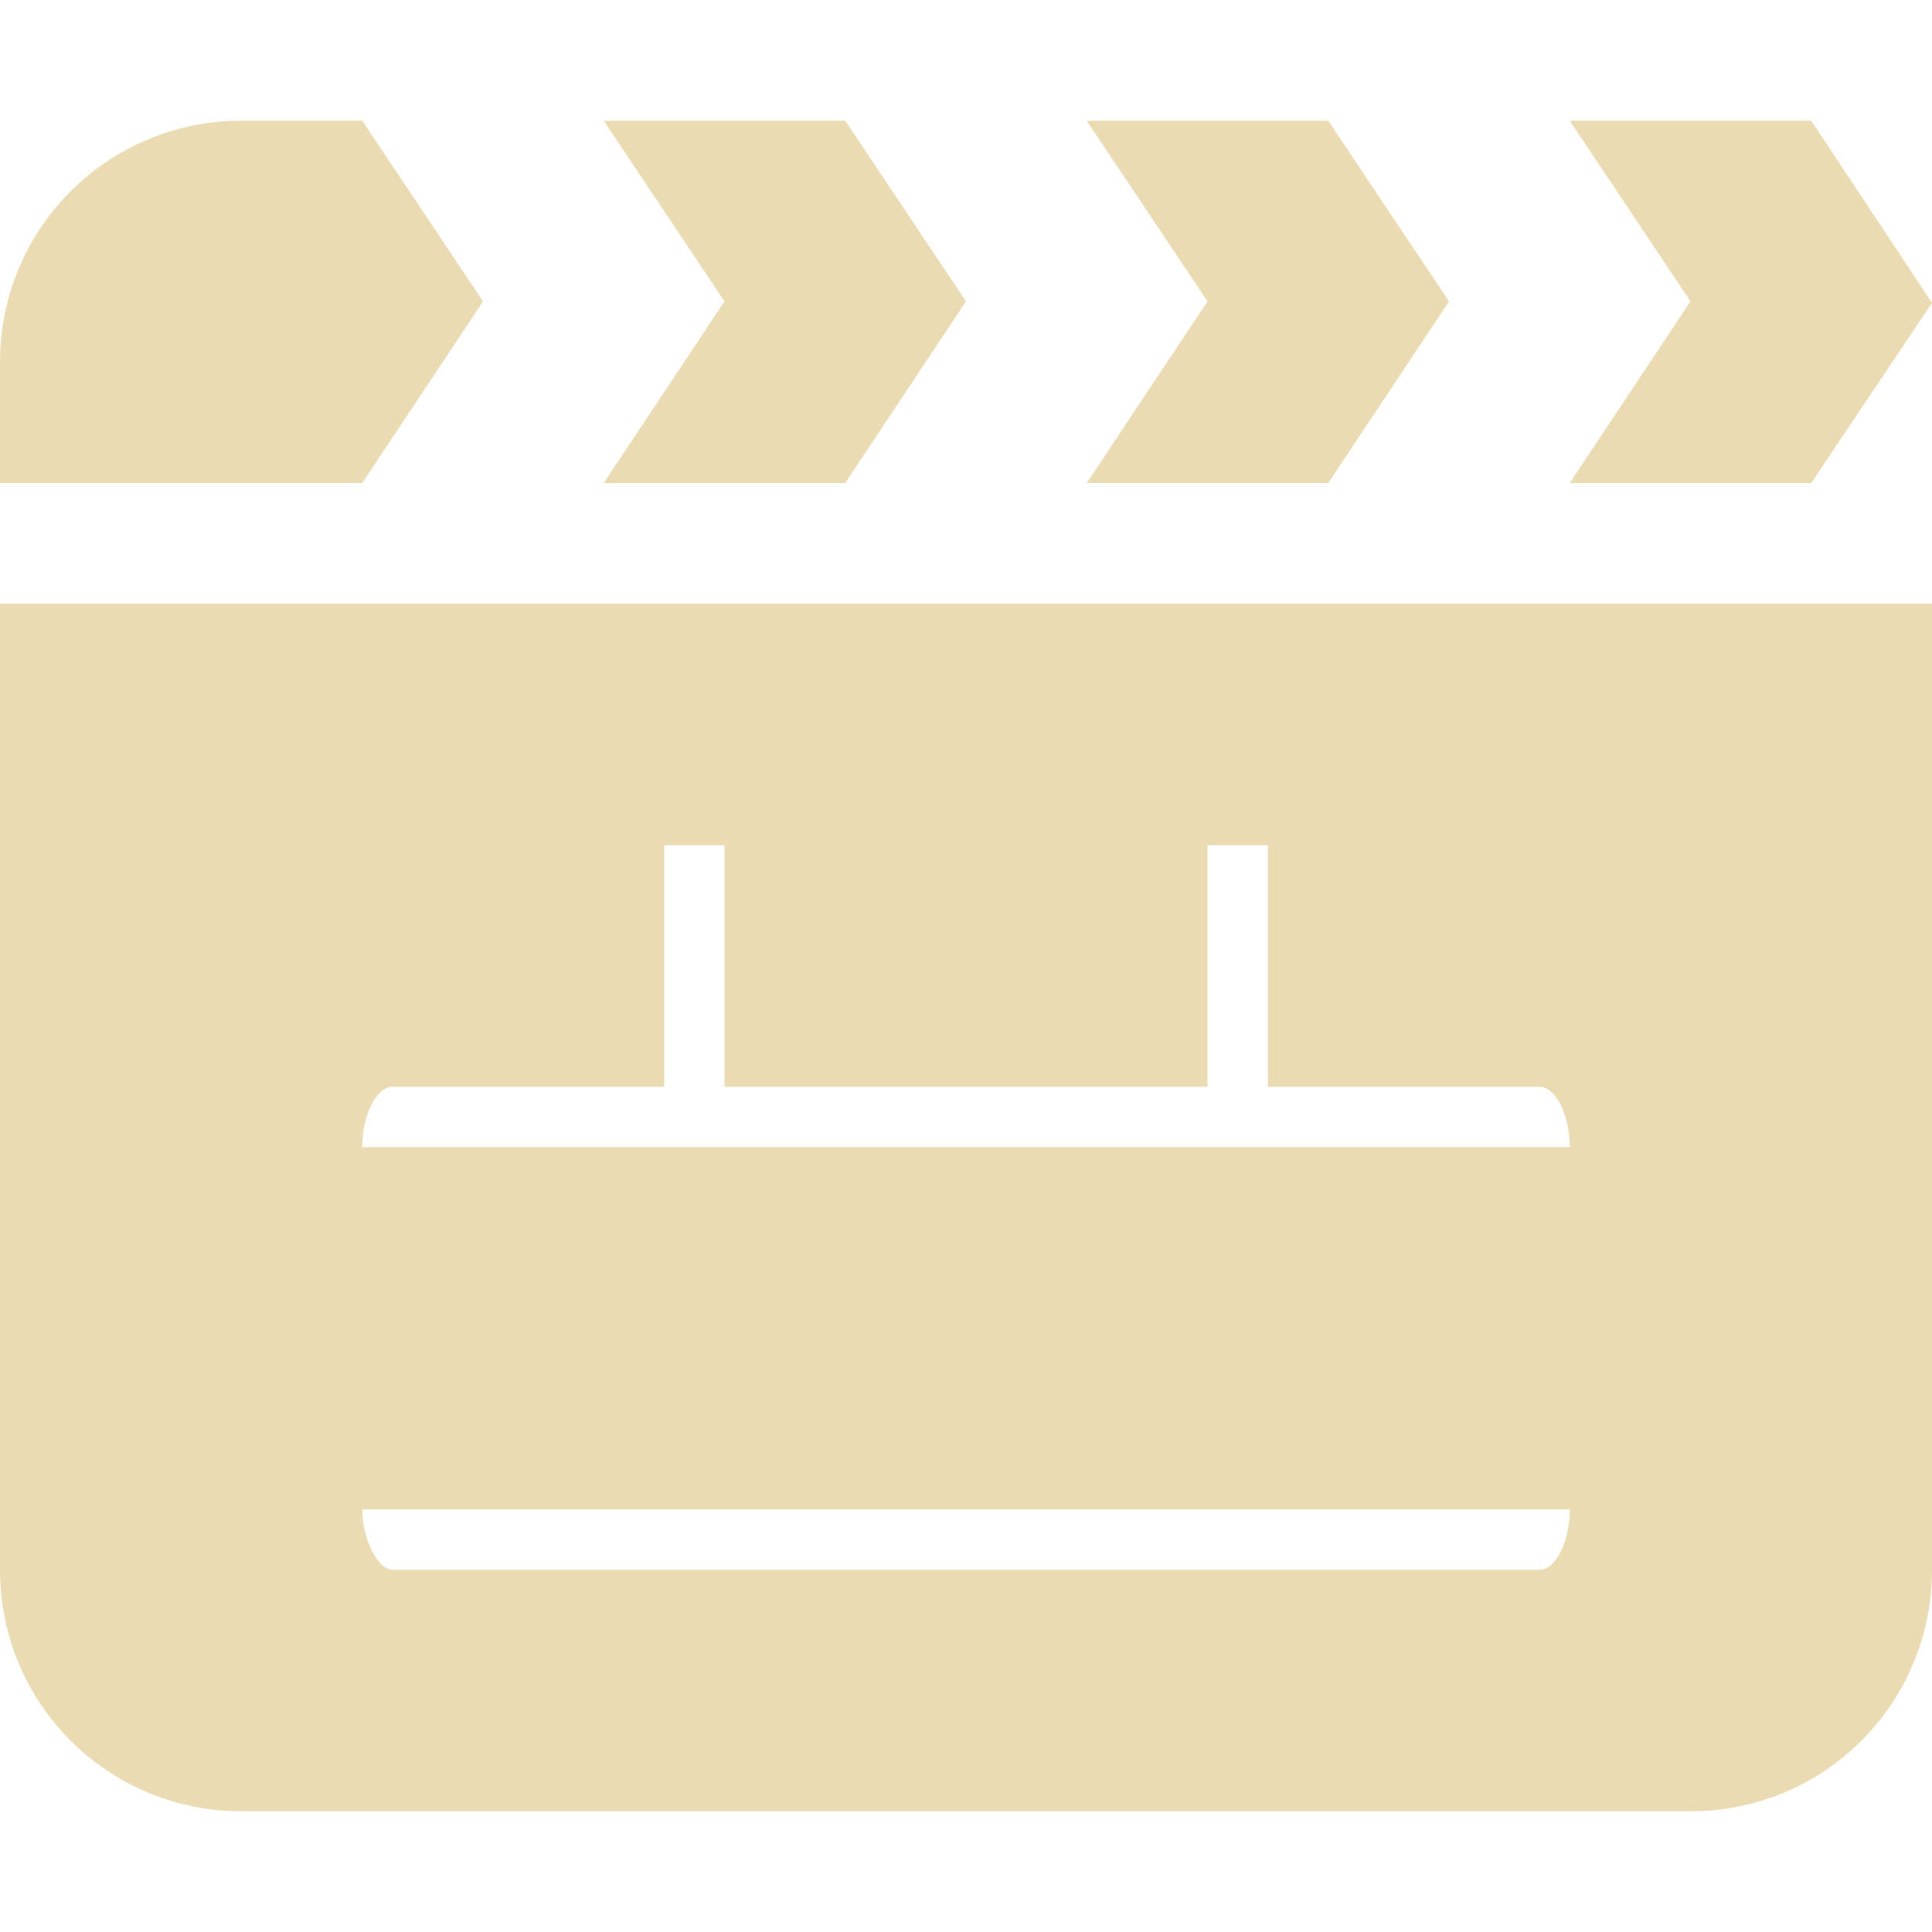 <svg width="16" height="16" version="1.1" xmlns="http://www.w3.org/2000/svg">
  <defs>
    <style id="current-color-scheme" type="text/css">.ColorScheme-Text { color:#ebdbb2; } .ColorScheme-Highlight { color:#458588; }</style>
  </defs>
  <path class="ColorScheme-Text" d="m2 1c-1.108 0-2 0.892-2 2v1h3l1-1.504-1-1.496h-1zm3 0 1 1.496-1 1.504h2l1-1.504-1-1.496h-2zm4 0 1 1.496-1 1.504h2l1-1.504-1-1.496h-2zm4 0 1 1.496-1 1.504h2l1-1.492-1-1.508h-2zm-13 4v8c4.157e-16 1.108 0.892 2 2 2h12c1.108 0 2-0.892 2-2v-8h-16zm5.5 2h0.5v2h4v-2h0.5v2h2.25c0.133 0 0.25 0.234 0.25 0.5h-10c0-0.277 0.123-0.5 0.25-0.5h2.25v-2zm-2.5 5.5h10c0 0.264-0.114 0.5-0.25 0.5h-9.5c-0.123 0-0.25-0.258-0.25-0.5z" fill="currentColor"/>
</svg>
